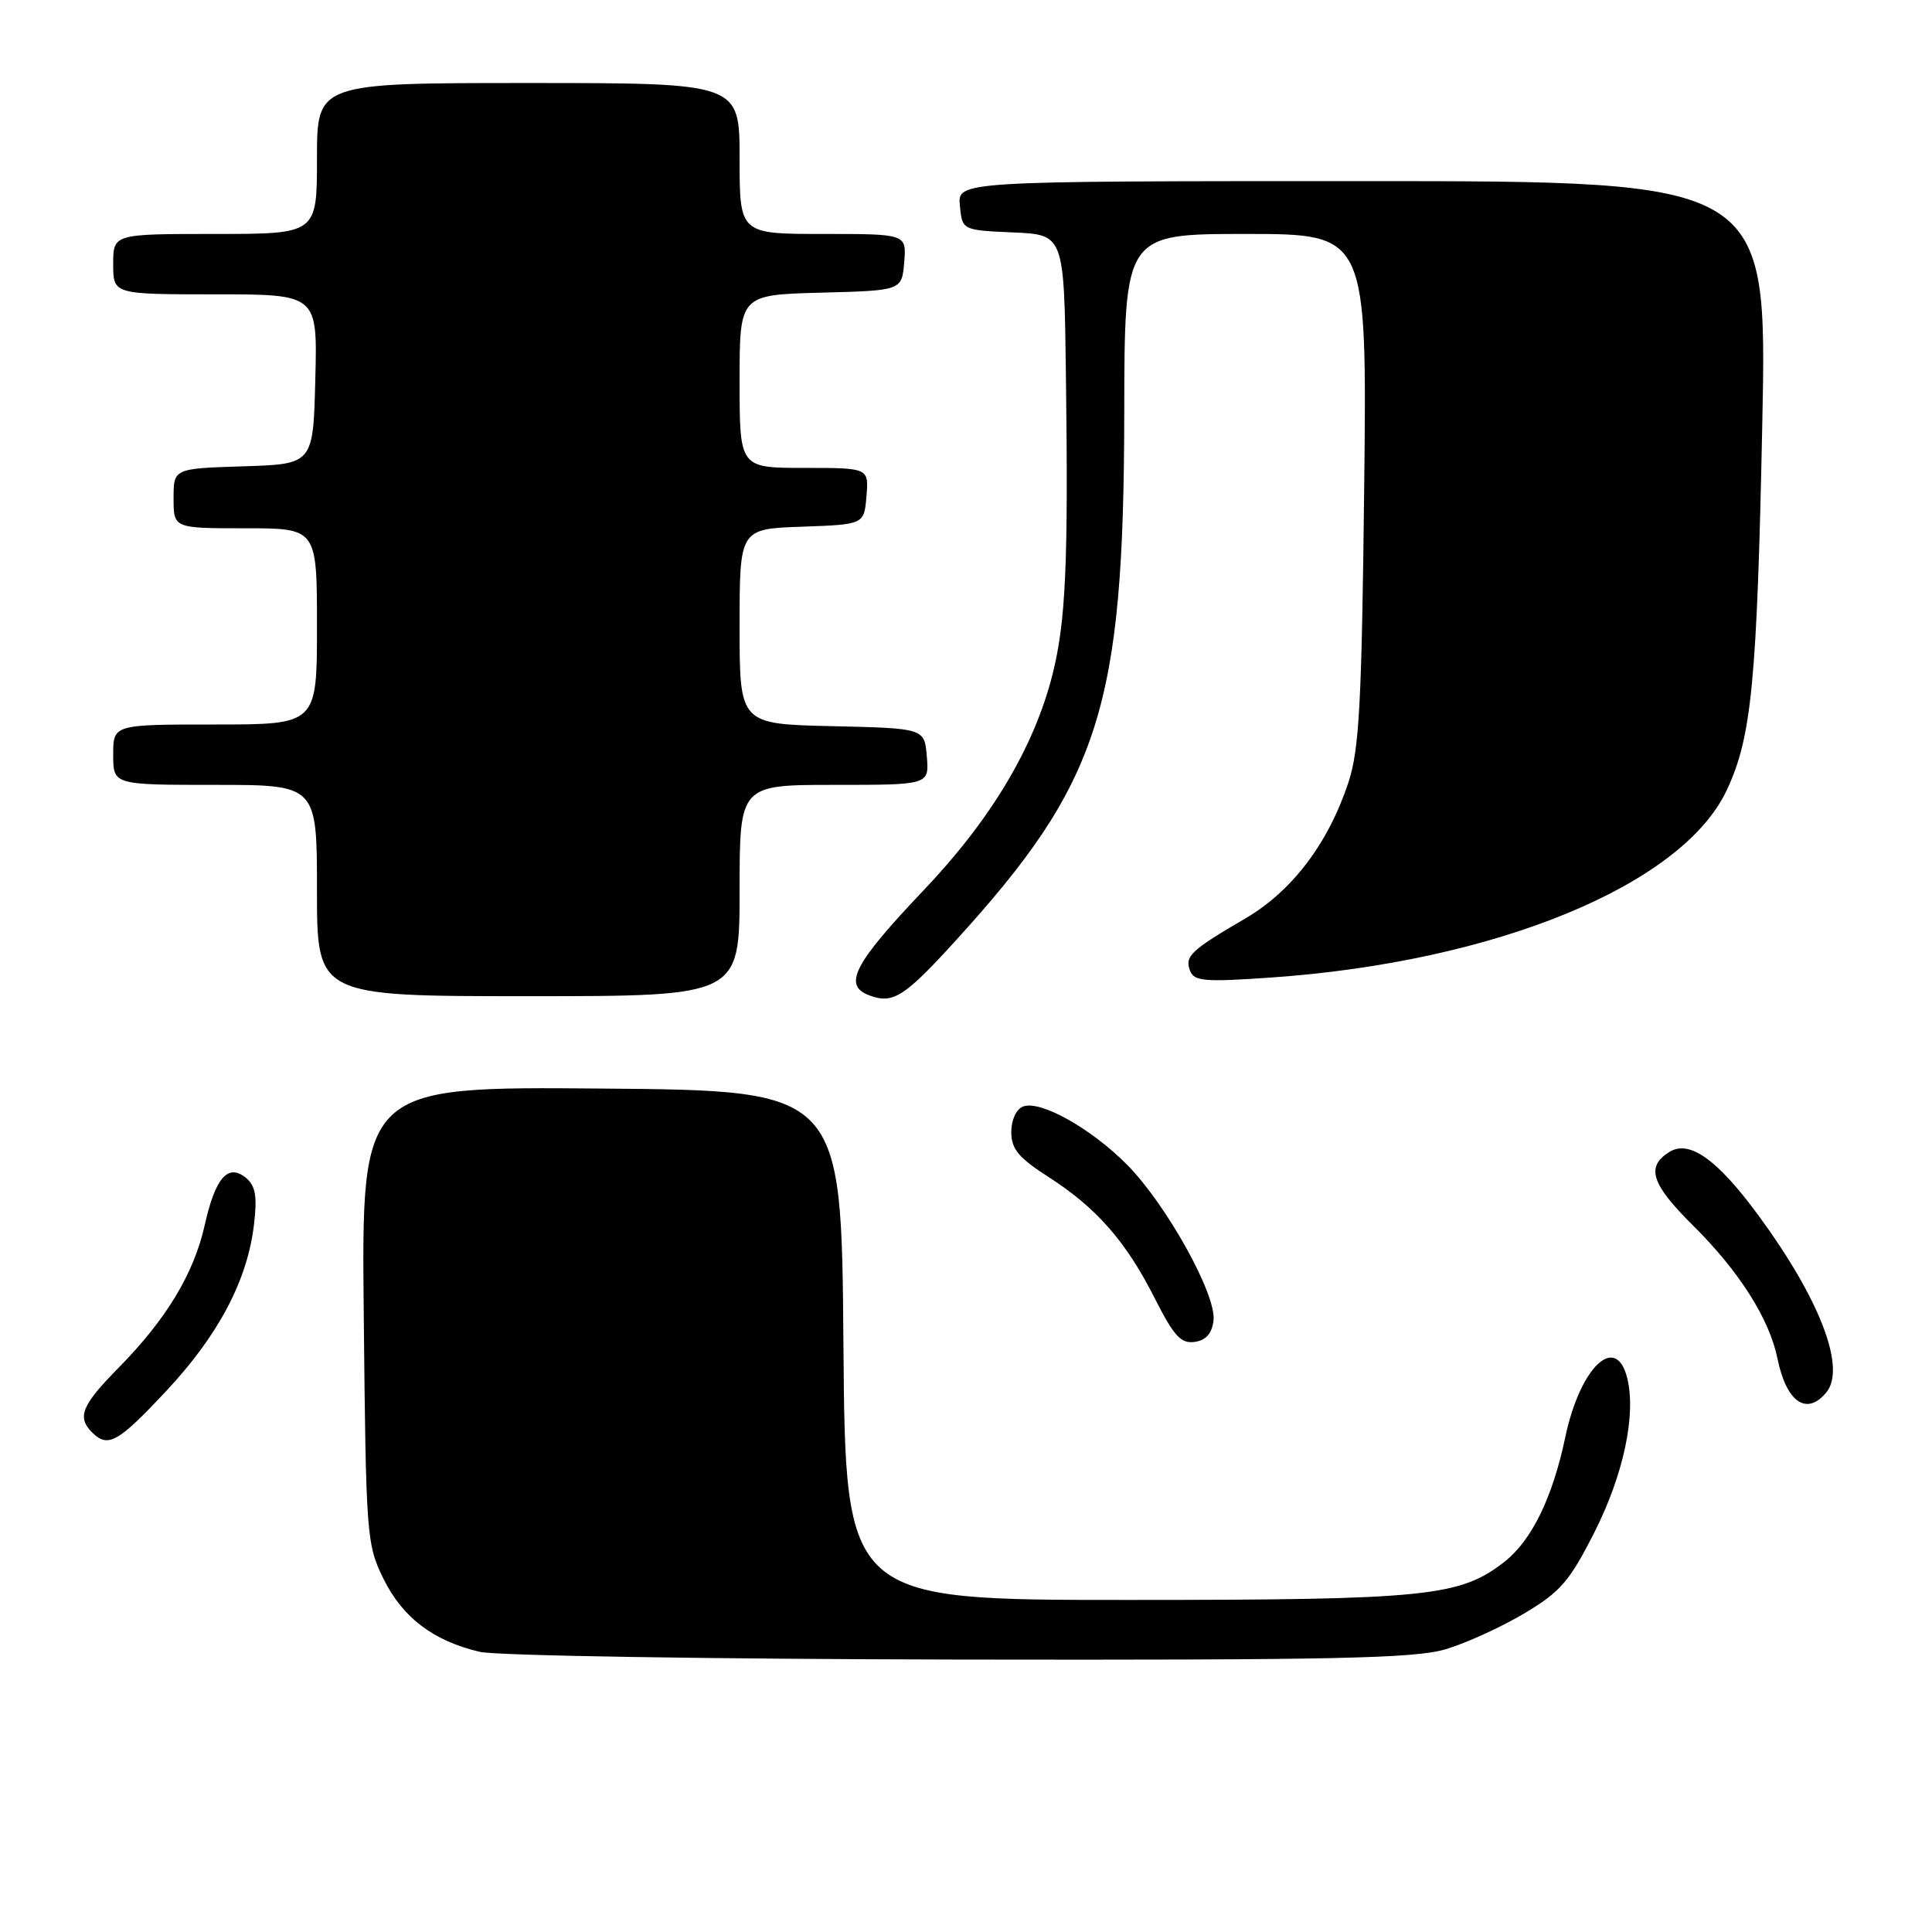 <?xml version="1.0" encoding="UTF-8" standalone="no"?>
<!DOCTYPE svg PUBLIC "-//W3C//DTD SVG 1.1//EN" "http://www.w3.org/Graphics/SVG/1.1/DTD/svg11.dtd" >
<svg xmlns="http://www.w3.org/2000/svg" xmlns:xlink="http://www.w3.org/1999/xlink" version="1.1" viewBox="0 0 256 256">
 <g >
 <path fill="currentColor"
d=" M 191.57 218.53 C 194.28 217.72 198.97 215.58 202.00 213.77 C 206.78 210.92 208.00 209.50 211.29 202.99 C 215.14 195.37 216.82 187.42 215.61 182.58 C 214.11 176.60 209.35 181.17 207.40 190.47 C 205.73 198.41 202.97 204.09 199.39 206.91 C 193.48 211.56 189.15 212.00 149.33 212.00 C 112.03 212.00 112.03 212.00 111.76 178.25 C 111.50 144.50 111.50 144.50 79.70 144.24 C 47.89 143.97 47.89 143.97 48.20 174.24 C 48.49 203.56 48.57 204.65 50.82 209.21 C 53.35 214.35 57.43 217.44 63.59 218.88 C 65.74 219.39 94.31 219.84 127.07 219.90 C 176.76 219.98 187.45 219.76 191.57 218.53 Z  M 22.03 184.31 C 28.95 176.91 32.78 169.66 33.65 162.29 C 34.10 158.54 33.86 157.13 32.61 156.09 C 30.22 154.11 28.53 156.03 27.12 162.36 C 25.68 168.78 22.02 174.84 15.67 181.28 C 10.82 186.20 10.18 187.78 12.20 189.80 C 14.30 191.90 15.63 191.15 22.03 184.31 Z  M 241.99 184.51 C 244.67 181.28 241.14 172.10 232.93 160.95 C 227.50 153.58 223.83 150.99 221.18 152.65 C 218.06 154.62 218.80 156.89 224.33 162.38 C 230.44 168.43 234.45 174.75 235.52 180.00 C 236.70 185.79 239.38 187.66 241.99 184.51 Z  M 160.80 174.96 C 161.19 171.55 154.58 159.64 149.35 154.34 C 144.58 149.52 137.84 145.74 135.56 146.62 C 134.66 146.96 134.00 148.40 134.00 150.00 C 134.00 152.25 134.96 153.41 138.97 155.98 C 145.31 160.05 149.24 164.54 153.05 172.11 C 155.55 177.04 156.49 178.07 158.30 177.81 C 159.80 177.60 160.59 176.70 160.80 174.96 Z  M 126.51 124.77 C 145.77 103.65 148.91 93.86 148.97 54.75 C 149.00 31.00 149.00 31.00 165.07 31.00 C 181.14 31.00 181.14 31.00 180.76 64.75 C 180.44 93.11 180.11 99.32 178.68 103.65 C 176.01 111.75 171.22 118.07 165.00 121.71 C 157.77 125.93 156.95 126.71 157.69 128.63 C 158.22 130.03 159.63 130.14 168.40 129.53 C 198.14 127.47 222.88 117.30 228.80 104.71 C 232.10 97.69 232.81 90.39 233.51 56.25 C 234.17 24.00 234.17 24.00 180.52 24.00 C 126.87 24.00 126.87 24.00 127.19 27.25 C 127.50 30.50 127.50 30.50 134.25 30.80 C 141.00 31.09 141.00 31.09 141.24 49.80 C 141.57 74.77 141.22 82.39 139.46 89.38 C 137.03 99.00 131.34 108.54 122.42 117.93 C 113.12 127.71 111.65 130.56 115.18 131.89 C 118.31 133.07 119.81 132.12 126.51 124.77 Z  M 98.00 118.00 C 98.00 104.00 98.00 104.00 110.56 104.00 C 123.12 104.00 123.12 104.00 122.81 100.25 C 122.50 96.50 122.50 96.50 110.25 96.22 C 98.00 95.94 98.00 95.94 98.00 83.01 C 98.00 70.08 98.00 70.08 106.25 69.79 C 114.50 69.50 114.50 69.50 114.81 65.75 C 115.12 62.00 115.12 62.00 106.56 62.00 C 98.00 62.00 98.00 62.00 98.00 50.53 C 98.00 39.07 98.00 39.07 108.75 38.78 C 119.50 38.50 119.50 38.50 119.81 34.75 C 120.12 31.00 120.12 31.00 109.06 31.00 C 98.00 31.00 98.00 31.00 98.00 21.00 C 98.00 11.00 98.00 11.00 70.00 11.00 C 42.00 11.00 42.00 11.00 42.00 21.00 C 42.00 31.00 42.00 31.00 28.50 31.00 C 15.00 31.00 15.00 31.00 15.00 35.00 C 15.00 39.00 15.00 39.00 28.53 39.00 C 42.07 39.00 42.07 39.00 41.78 50.25 C 41.50 61.50 41.50 61.50 32.25 61.79 C 23.00 62.08 23.00 62.08 23.00 66.04 C 23.00 70.00 23.00 70.00 32.50 70.00 C 42.00 70.00 42.00 70.00 42.00 83.00 C 42.00 96.00 42.00 96.00 28.50 96.00 C 15.00 96.00 15.00 96.00 15.00 100.00 C 15.00 104.00 15.00 104.00 28.50 104.00 C 42.00 104.00 42.00 104.00 42.00 118.00 C 42.00 132.00 42.00 132.00 70.00 132.00 C 98.00 132.00 98.00 132.00 98.00 118.00 Z "/>
</g>
</svg>